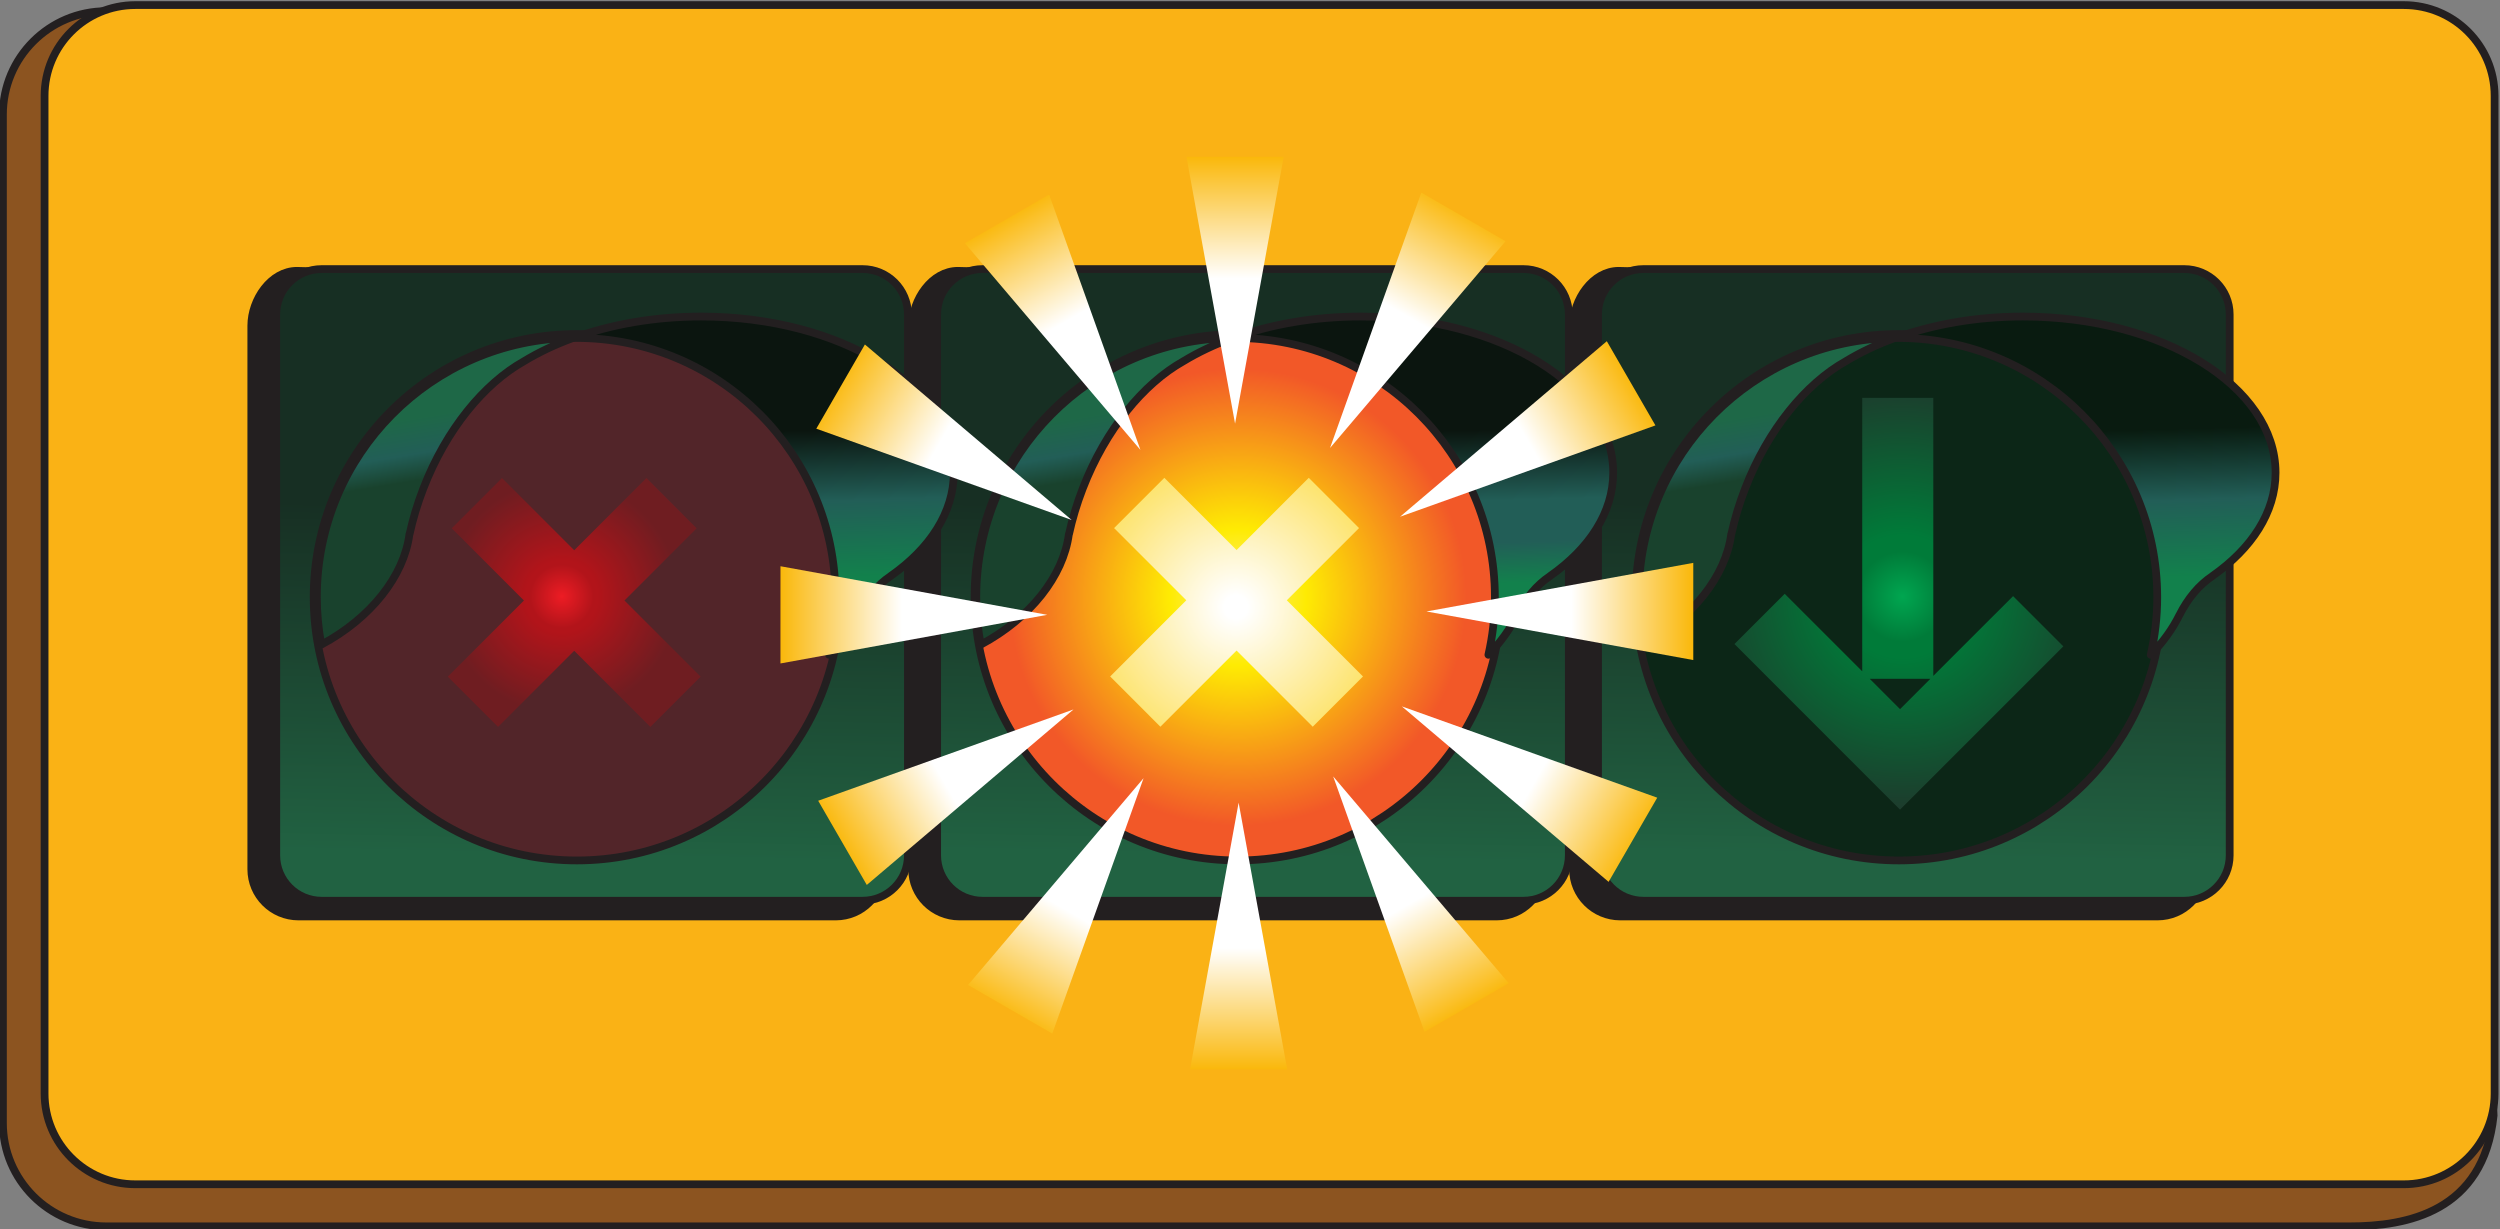 <svg width="158.99" height="78.169" version="1.1" viewBox="0 0 158.99 78.169" xmlns="http://www.w3.org/2000/svg"><rect x="0" y="0" width="158.99" height="78.169" fill="#808080" stroke="none"/><defs><clipPath id="aj"><path d="m191 181.65h120.3v59.35h-120.3z"/></clipPath><linearGradient id="y" x2="1" gradientTransform="matrix(.558 22.602 22.602 -.558 219.5 199.68)" gradientUnits="userSpaceOnUse"><stop stop-color="#216242" offset="0"/><stop stop-color="#172f23" offset=".734"/><stop stop-color="#172f23" offset="1"/></linearGradient><clipPath id="ai"><path d="m191 181.65h120.3v59.35h-120.3z"/></clipPath><linearGradient id="x" x2="1" gradientTransform="matrix(.558 22.602 22.602 -.558 251.03 199.68)" gradientUnits="userSpaceOnUse"><stop stop-color="#216242" offset="0"/><stop stop-color="#172f23" offset=".734"/><stop stop-color="#172f23" offset="1"/></linearGradient><clipPath id="ah"><path d="m191 181.65h120.3v59.35h-120.3z"/></clipPath><radialGradient id="d" cx="0" cy="0" r="1" gradientTransform="matrix(12.742 0 0 -12.742 250.63 212.04)" gradientUnits="userSpaceOnUse"><stop stop-color="#fef18d" offset="0"/><stop stop-color="#feeb03" offset=".254"/><stop stop-color="#f25828" offset=".854"/><stop stop-color="#f25828" offset="1"/></radialGradient><clipPath id="ag"><path d="m191 181.65h120.3v59.35h-120.3z"/></clipPath><linearGradient id="w" x2="1" gradientTransform="matrix(.558 22.602 22.602 -.558 282.56 199.68)" gradientUnits="userSpaceOnUse"><stop stop-color="#216242" offset="0"/><stop stop-color="#172f23" offset=".734"/><stop stop-color="#172f23" offset="1"/></linearGradient><clipPath id="af"><path d="m191 181.65h120.3v59.35h-120.3z"/></clipPath><linearGradient id="v" x2="1" gradientTransform="matrix(-.203 7.331 7.331 .203 228.24 212.61)" gradientUnits="userSpaceOnUse"><stop stop-color="#12814c" offset="0"/><stop stop-color="#12814c" offset=".038"/><stop stop-color="#225e57" offset=".539"/><stop stop-color="#0b150f" offset="1"/></linearGradient><clipPath id="ae"><path d="m191 181.65h120.3v59.35h-120.3z"/></clipPath><linearGradient id="u" x2="1" gradientTransform="matrix(.509 -3.054 -3.054 -.509 212.28 220.88)" gradientUnits="userSpaceOnUse"><stop stop-color="#1e6847" offset="0"/><stop stop-color="#1e6847" offset=".042"/><stop stop-color="#225e57" offset=".59"/><stop stop-color="#19422d" offset="1"/></linearGradient><clipPath id="ad"><path d="m191 181.65h120.3v59.35h-120.3z"/></clipPath><linearGradient id="t" x2="1" gradientTransform="matrix(-.203 7.331 7.331 .203 259.7 212.61)" gradientUnits="userSpaceOnUse"><stop stop-color="#12814c" offset="0"/><stop stop-color="#225e57" offset=".265"/><stop stop-color="#225e57" offset=".539"/><stop stop-color="#0b150f" offset="1"/></linearGradient><clipPath id="ac"><path d="m191 181.65h120.3v59.35h-120.3z"/></clipPath><linearGradient id="s" x2="1" gradientTransform="matrix(.509 -3.054 -3.054 -.509 243.75 220.88)" gradientUnits="userSpaceOnUse"><stop stop-color="#1e6847" offset="0"/><stop stop-color="#1e6847" offset=".042"/><stop stop-color="#225e57" offset=".59"/><stop stop-color="#19422d" offset="1"/></linearGradient><clipPath id="ab"><path d="m191 181.65h120.3v59.35h-120.3z"/></clipPath><linearGradient id="r" x2="1" gradientTransform="matrix(-.203 7.331 7.331 .203 291.3 212.61)" gradientUnits="userSpaceOnUse"><stop stop-color="#12814c" offset="0"/><stop stop-color="#12814c" offset=".038"/><stop stop-color="#225e57" offset=".539"/><stop stop-color="#091b10" offset="1"/></linearGradient><clipPath id="aa"><path d="m191 181.65h120.3v59.35h-120.3z"/></clipPath><linearGradient id="q" x2="1" gradientTransform="matrix(.509 -3.054 -3.054 -.509 275.35 220.88)" gradientUnits="userSpaceOnUse"><stop stop-color="#1e6847" offset="0"/><stop stop-color="#1e6847" offset=".042"/><stop stop-color="#225e57" offset=".59"/><stop stop-color="#19422d" offset="1"/></linearGradient><clipPath id="z"><path d="m191 181.65h120.3v59.35h-120.3z"/></clipPath><linearGradient id="p" x2="1" gradientTransform="matrix(-3e-7 7.504 7.504 3e-7 250.5 226.91)" gradientUnits="userSpaceOnUse"><stop stop-color="#fff" offset="0"/><stop stop-color="#fff" offset=".045"/><stop stop-color="#fab80b" offset=".818"/><stop stop-color="#fab80b" offset="1"/></linearGradient><linearGradient id="o" x2="1" gradientTransform="matrix(-3.751 6.498 6.498 3.751 242.62 224.91)" gradientUnits="userSpaceOnUse"><stop stop-color="#fff" offset="0"/><stop stop-color="#fff" offset=".045"/><stop stop-color="#fab80b" offset=".818"/><stop stop-color="#fab80b" offset="1"/></linearGradient><linearGradient id="n" x2="1" gradientTransform="matrix(-6.498 3.751 3.751 6.498 236.69 219.2)" gradientUnits="userSpaceOnUse"><stop stop-color="#fff" offset="0"/><stop stop-color="#fff" offset=".045"/><stop stop-color="#fab80b" offset=".818"/><stop stop-color="#fab80b" offset="1"/></linearGradient><linearGradient id="m" x2="1" gradientTransform="matrix(-7.504 -3e-7 -3e-7 7.504 234.95 211.19)" gradientUnits="userSpaceOnUse"><stop stop-color="#fff" offset="0"/><stop stop-color="#fff" offset=".045"/><stop stop-color="#fab80b" offset=".818"/><stop stop-color="#fab80b" offset="1"/></linearGradient><linearGradient id="l" x2="1" gradientTransform="matrix(-6.498 -3.751 -3.751 6.498 236.96 203.31)" gradientUnits="userSpaceOnUse"><stop stop-color="#fff" offset="0"/><stop stop-color="#fff" offset=".045"/><stop stop-color="#fab80b" offset=".818"/><stop stop-color="#fab80b" offset="1"/></linearGradient><linearGradient id="k" x2="1" gradientTransform="matrix(-3.751 -6.498 -6.498 3.751 242.66 197.39)" gradientUnits="userSpaceOnUse"><stop stop-color="#fff" offset="0"/><stop stop-color="#fff" offset=".045"/><stop stop-color="#fab80b" offset=".818"/><stop stop-color="#fab80b" offset="1"/></linearGradient><linearGradient id="j" x2="1" gradientTransform="matrix(3e-7 -7.504 -7.504 -3e-7 250.67 195.65)" gradientUnits="userSpaceOnUse"><stop stop-color="#fff" offset="0"/><stop stop-color="#fff" offset=".045"/><stop stop-color="#fab80b" offset=".818"/><stop stop-color="#fab80b" offset="1"/></linearGradient><linearGradient id="i" x2="1" gradientTransform="matrix(3.751 -6.498 -6.498 -3.751 258.55 197.65)" gradientUnits="userSpaceOnUse"><stop stop-color="#fff" offset="0"/><stop stop-color="#fff" offset=".045"/><stop stop-color="#fab80b" offset=".818"/><stop stop-color="#fab80b" offset="1"/></linearGradient><linearGradient id="h" x2="1" gradientTransform="matrix(6.498 -3.751 -3.751 -6.498 264.47 203.36)" gradientUnits="userSpaceOnUse"><stop stop-color="#fff" offset="0"/><stop stop-color="#fff" offset=".045"/><stop stop-color="#fab80b" offset=".818"/><stop stop-color="#fab80b" offset="1"/></linearGradient><linearGradient id="g" x2="1" gradientTransform="matrix(7.504 3e-7 3e-7 -7.504 266.21 211.36)" gradientUnits="userSpaceOnUse"><stop stop-color="#fff" offset="0"/><stop stop-color="#fff" offset=".045"/><stop stop-color="#fab80b" offset=".818"/><stop stop-color="#fab80b" offset="1"/></linearGradient><linearGradient id="f" x2="1" gradientTransform="matrix(6.498 3.751 3.751 -6.498 264.21 219.25)" gradientUnits="userSpaceOnUse"><stop stop-color="#fff" offset="0"/><stop stop-color="#fff" offset=".045"/><stop stop-color="#fab80b" offset=".818"/><stop stop-color="#fab80b" offset="1"/></linearGradient><linearGradient id="e" x2="1" gradientTransform="matrix(3.751 6.498 6.498 -3.751 258.5 225.17)" gradientUnits="userSpaceOnUse"><stop stop-color="#fff" offset="0"/><stop stop-color="#fff" offset=".045"/><stop stop-color="#fab80b" offset=".818"/><stop stop-color="#fab80b" offset="1"/></linearGradient><radialGradient id="c" cx="0" cy="0" r="1" gradientTransform="matrix(10.996 0 0 -10.996 282.34 212.07)" gradientUnits="userSpaceOnUse"><stop stop-color="#00a650" offset="0"/><stop stop-color="#007b39" offset=".195"/><stop stop-color="#007b39" offset=".265"/><stop stop-color="#20342b" offset="1"/></radialGradient><radialGradient id="b" cx="0" cy="0" r="1" gradientTransform="matrix(6.729 0 0 -6.729 218.38 212.08)" gradientUnits="userSpaceOnUse"><stop stop-color="#ed1c24" offset="0"/><stop stop-color="#b2141a" offset=".226"/><stop stop-color="#b2141a" offset=".254"/><stop stop-color="#6f1d21" offset=".827"/><stop stop-color="#6f1d21" offset="1"/></radialGradient><radialGradient id="a" cx="0" cy="0" r="1" gradientTransform="matrix(12.16 0 0 -12.16 250.54 211.57)" gradientUnits="userSpaceOnUse"><stop stop-color="#fff" offset="0"/><stop stop-color="#fff" offset=".045"/><stop stop-color="#fcd10c" offset=".93"/><stop stop-color="#fcd10c" offset="1"/></radialGradient></defs><g transform="matrix(1.333 0 0 -1.333 -255.37 320.63)"><g clip-path="url(#aj)"><g transform="translate(196.65 240)"><path d="m0 0c-2.726 0-4.935-2.209-4.935-4.934v-48.106c0-2.726 2.209-4.935 4.935-4.935h107.02c2.726 0 6.394 0.682 6.873 5.29l-1.938 46.035c0 2.725-2.209 4.934-4.935 4.934z" fill="#8c5420"/></g><g transform="translate(196.65 240)"><path d="m0 0c-2.726 0-4.935-2.209-4.935-4.934v-48.106c0-2.726 2.209-4.935 4.935-4.935h107.02c2.726 0 6.394 0.682 6.873 5.29l-1.938 46.035c0 2.725-2.209 4.934-4.935 4.934z" fill="none" stroke="#231f20" stroke-linecap="round" stroke-linejoin="round" stroke-width=".37"/></g><g transform="translate(198.03 240.29)"><path d="m0 0c-2.39 0-4.328-1.938-4.328-4.329v-47.601c0-2.39 1.938-4.328 4.328-4.328h108.23c2.391 0 4.33 1.938 4.33 4.328v47.601c0 2.391-1.939 4.329-4.33 4.329z" fill="#fab215"/></g><g transform="translate(198.03 240.29)"><path d="m0 0c-2.39 0-4.328-1.938-4.328-4.329v-47.601c0-2.39 1.938-4.328 4.328-4.328h108.23c2.391 0 4.33 1.938 4.33 4.328v47.601c0 2.391-1.939 4.329-4.33 4.329z" fill="none" stroke="#231f20" stroke-linecap="round" stroke-linejoin="round" stroke-width=".37"/></g><g transform="translate(233.7 199.06)"><path d="m0 0c0-1.243-1.008-2.251-2.25-2.251h-25.634c-1.243 0-2.251 1.008-2.251 2.251v25.935c0 1.243 0.937 2.616 2.18 2.616l25.705-0.666c1.242 0 2.25-1.008 2.25-2.251z" fill="#231f20"/></g><g transform="translate(233.7 199.06)"><path d="m0 0c0-1.243-1.008-2.251-2.25-2.251h-25.634c-1.243 0-2.251 1.008-2.251 2.251v25.935c0 1.243 0.937 2.616 2.18 2.616l25.705-0.666c1.242 0 2.25-1.008 2.25-2.251z" fill="none" stroke="#231f20" stroke-linecap="round" stroke-linejoin="round" stroke-width=".37"/></g></g><path d="m206.92 227.7c-1.196 0-2.164-0.969-2.164-2.165v-25.807c0-1.194 0.968-2.164 2.164-2.164h25.806c1.196 0 2.166 0.97 2.166 2.164v25.807c0 1.196-0.97 2.165-2.166 2.165z" fill="url(#y)"/><g clip-path="url(#ai)"><g transform="translate(206.92 197.56)"><path d="m0 0c-1.196 0-2.164 0.97-2.164 2.164v25.807c0 1.195 0.968 2.164 2.164 2.164h25.806c1.196 0 2.165-0.969 2.165-2.164v-25.807c0-1.194-0.969-2.164-2.165-2.164z" fill="none" stroke="#231f20" stroke-linecap="round" stroke-linejoin="round" stroke-width=".37"/></g><g transform="translate(206.54 212.04)"><path d="m0 0c0 6.935 5.622 12.557 12.557 12.557 6.936 0 12.558-5.622 12.558-12.557 0-6.936-5.622-12.558-12.558-12.558-6.935 0-12.557 5.622-12.557 12.558" fill="#522529"/></g><g transform="translate(206.54 212.04)"><path d="m0 0c0 6.935 5.622 12.557 12.557 12.557 6.936 0 12.558-5.622 12.558-12.557 0-6.936-5.622-12.558-12.558-12.558-6.935 0-12.557 5.622-12.557 12.558z" fill="none" stroke="#231f20" stroke-linecap="round" stroke-linejoin="round" stroke-width=".37"/></g><g transform="translate(265.23 199.06)"><path d="m0 0c0-1.243-1.008-2.251-2.25-2.251h-25.634c-1.243 0-2.251 1.008-2.251 2.251v25.935c0 1.243 0.937 2.616 2.181 2.616l25.704-0.666c1.242 0 2.25-1.008 2.25-2.251z" fill="#231f20"/></g><g transform="translate(265.23 199.06)"><path d="m0 0c0-1.243-1.008-2.251-2.25-2.251h-25.634c-1.243 0-2.251 1.008-2.251 2.251v25.935c0 1.243 0.937 2.616 2.181 2.616l25.704-0.666c1.242 0 2.25-1.008 2.25-2.251z" fill="none" stroke="#231f20" stroke-linecap="round" stroke-linejoin="round" stroke-width=".37"/></g></g><path d="m238.45 227.7c-1.196 0-2.165-0.969-2.165-2.165v-25.807c0-1.194 0.969-2.164 2.165-2.164h25.805c1.196 0 2.165 0.97 2.165 2.164v25.807c0 1.196-0.969 2.165-2.165 2.165z" fill="url(#x)"/><g clip-path="url(#ah)"><g transform="translate(238.45 197.56)"><path d="m0 0c-1.196 0-2.164 0.97-2.164 2.164v25.807c0 1.195 0.968 2.164 2.164 2.164h25.806c1.196 0 2.165-0.969 2.165-2.164v-25.807c0-1.194-0.969-2.164-2.165-2.164z" fill="none" stroke="#231f20" stroke-linecap="round" stroke-linejoin="round" stroke-width=".37"/></g></g><path d="m238.07 212.04c0-6.935 5.623-12.557 12.558-12.557s12.557 5.622 12.557 12.557c0 6.936-5.622 12.557-12.557 12.557s-12.558-5.621-12.558-12.557" fill="url(#d)"/><g clip-path="url(#ag)"><g transform="translate(238.07 212.04)"><path d="m0 0c0 6.935 5.622 12.557 12.557 12.557 6.936 0 12.558-5.622 12.558-12.557 0-6.936-5.622-12.558-12.558-12.558-6.935 0-12.557 5.622-12.557 12.558z" fill="none" stroke="#231f20" stroke-linecap="round" stroke-linejoin="round" stroke-width=".37"/></g><g transform="translate(296.76 199.06)"><path d="m0 0c0-1.243-1.008-2.251-2.25-2.251h-25.634c-1.244 0-2.251 1.008-2.251 2.251v25.935c0 1.243 0.937 2.616 2.18 2.616l25.705-0.666c1.242 0 2.25-1.008 2.25-2.251z" fill="#231f20"/></g><g transform="translate(296.76 199.06)"><path d="m0 0c0-1.243-1.008-2.251-2.25-2.251h-25.634c-1.244 0-2.251 1.008-2.251 2.251v25.935c0 1.243 0.937 2.616 2.18 2.616l25.705-0.666c1.242 0 2.25-1.008 2.25-2.251z" fill="none" stroke="#231f20" stroke-linecap="round" stroke-linejoin="round" stroke-width=".37"/></g></g><path d="m269.98 227.7c-1.195 0-2.163-0.969-2.163-2.165v-25.807c0-1.194 0.968-2.164 2.163-2.164h25.807c1.195 0 2.165 0.97 2.165 2.164v25.807c0 1.196-0.97 2.165-2.165 2.165z" fill="url(#w)"/><g clip-path="url(#af)"><g transform="translate(269.98 197.56)"><path d="m0 0c-1.196 0-2.164 0.97-2.164 2.164v25.807c0 1.195 0.968 2.164 2.164 2.164h25.806c1.196 0 2.165-0.969 2.165-2.164v-25.807c0-1.194-0.969-2.164-2.165-2.164z" fill="none" stroke="#231f20" stroke-linecap="round" stroke-linejoin="round" stroke-width=".37"/></g><g transform="translate(269.61 212.04)"><path d="m0 0c0 6.935 5.622 12.557 12.557 12.557s12.558-5.622 12.558-12.557c0-6.936-5.623-12.558-12.558-12.558s-12.557 5.622-12.557 12.558" fill="#0c2617"/></g><g transform="translate(269.61 212.04)"><path d="m0 0c0 6.935 5.622 12.557 12.557 12.557s12.558-5.622 12.558-12.557c0-6.936-5.623-12.558-12.558-12.558s-12.557 5.622-12.557 12.558z" fill="none" stroke="#231f20" stroke-linecap="round" stroke-linejoin="round" stroke-width=".37"/></g></g><path d="m218.93 224.41c0.045 1e-3 0.09 3e-3 0.135 3e-3 6.832 0 12.369-5.536 12.369-12.369 0-0.944-0.109-1.862-0.309-2.746 0.574 0.589 1.038 1.232 1.364 1.892v-5e-3c0.4 0.798 0.933 1.44 1.58 1.871l-9e-3 -3e-3c1.878 1.314 3.019 3.041 3.019 4.932 0 4.114-5.397 7.451-12.052 7.451-2.226 0-4.309-0.376-6.097-1.026" fill="url(#v)"/><g clip-path="url(#ae)"><g transform="translate(237.08 217.98)"><path d="m0 0c0 4.114-5.397 7.451-12.052 7.451-2.226 0-4.309-0.375-6.098-1.026 0.045 1e-3 0.09 4e-3 0.136 4e-3 6.831 0 12.37-5.538 12.37-12.37 0-0.945-0.11-1.862-0.31-2.746 0.574 0.589 1.038 1.232 1.364 1.892l-1e-3 -5e-3c0.401 0.799 0.933 1.441 1.581 1.871l-0.01-4e-3c1.879 1.314 3.02 3.042 3.02 4.933z" fill="none" stroke="#231f20" stroke-linecap="round" stroke-linejoin="round" stroke-width=".37"/></g></g><path d="m206.69 212.04c0-0.776 0.075-1.534 0.212-2.27 2.363 1.265 3.941 3.27 4.205 5.273h6e-3c0.156 0.716 0.373 1.445 0.655 2.174 1.092 2.826 2.9 5.008 4.801 6.073 0.704 0.429 1.496 0.803 2.355 1.115v1e-3c-6.769-0.074-12.234-5.581-12.234-12.366" fill="url(#u)"/><g clip-path="url(#ad)"><g transform="translate(211.11 215.05)"><path d="m0 0h6e-3c0.156 0.716 0.373 1.444 0.655 2.173 1.091 2.826 2.899 5.009 4.8 6.074 0.705 0.428 1.497 0.803 2.356 1.116-6.769-0.074-12.234-5.581-12.234-12.367 0-0.776 0.075-1.533 0.212-2.27 2.363 1.266 3.941 3.269 4.205 5.274z" fill="none" stroke="#231f20" stroke-linecap="round" stroke-linejoin="round" stroke-width=".37"/></g></g><path d="m250.39 224.41c0.045 1e-3 0.091 3e-3 0.136 3e-3 6.831 0 12.37-5.536 12.37-12.369 0-0.944-0.11-1.862-0.31-2.746 0.574 0.589 1.039 1.232 1.364 1.892v-5e-3c0.4 0.798 0.933 1.44 1.581 1.871l-0.01-3e-3c1.878 1.314 3.019 3.041 3.019 4.932 0 4.114-5.397 7.451-12.053 7.451-2.225 0-4.308-0.376-6.097-1.026" fill="url(#t)"/><g clip-path="url(#ac)"><g transform="translate(268.54 217.98)"><path d="m0 0c0 4.114-5.397 7.451-12.052 7.451-2.227 0-4.309-0.375-6.098-1.026 0.045 1e-3 0.09 4e-3 0.136 4e-3 6.831 0 12.369-5.538 12.369-12.37 0-0.945-0.109-1.862-0.31-2.746 0.575 0.589 1.039 1.232 1.365 1.892l-1e-3 -5e-3c0.401 0.799 0.933 1.441 1.581 1.871l-0.01-4e-3c1.879 1.314 3.02 3.042 3.02 4.933z" fill="none" stroke="#231f20" stroke-linecap="round" stroke-linejoin="round" stroke-width=".37"/></g></g><path d="m238.16 212.04c0-0.776 0.075-1.534 0.212-2.27 2.362 1.265 3.941 3.27 4.205 5.273h5e-3c0.157 0.716 0.374 1.445 0.656 2.174 1.091 2.826 2.899 5.008 4.8 6.073 0.705 0.429 1.496 0.803 2.356 1.116-6.77-0.073-12.234-5.58-12.234-12.366" fill="url(#s)"/><g clip-path="url(#ab)"><g transform="translate(242.57 215.05)"><path d="m0 0h6e-3c0.156 0.716 0.373 1.444 0.655 2.173 1.091 2.826 2.899 5.009 4.8 6.074 0.705 0.428 1.497 0.803 2.356 1.116-6.769-0.074-12.234-5.581-12.234-12.367 0-0.776 0.075-1.533 0.212-2.27 2.363 1.266 3.941 3.269 4.205 5.274z" fill="none" stroke="#231f20" stroke-linecap="round" stroke-linejoin="round" stroke-width=".37"/></g></g><path d="m281.99 224.41c0.045 1e-3 0.09 3e-3 0.135 3e-3 6.832 0 12.37-5.536 12.37-12.369 0-0.944-0.109-1.862-0.309-2.746 0.574 0.589 1.038 1.232 1.364 1.892l-1e-3 -5e-3c0.401 0.798 0.933 1.44 1.582 1.871l-0.011-3e-3c1.879 1.314 3.02 3.041 3.02 4.932 0 4.114-5.397 7.451-12.053 7.451-2.225 0-4.308-0.376-6.097-1.026" fill="url(#r)"/><g clip-path="url(#aa)"><g transform="translate(300.14 217.98)"><path d="m0 0c0 4.114-5.397 7.451-12.052 7.451-2.227 0-4.309-0.375-6.098-1.026 0.045 1e-3 0.09 4e-3 0.136 4e-3 6.831 0 12.369-5.538 12.369-12.37 0-0.945-0.109-1.862-0.31-2.746 0.575 0.589 1.039 1.232 1.365 1.892l-1e-3 -5e-3c0.401 0.799 0.933 1.441 1.581 1.871l-0.01-4e-3c1.879 1.314 3.02 3.042 3.02 4.933z" fill="none" stroke="#231f20" stroke-linecap="round" stroke-linejoin="round" stroke-width=".37"/></g></g><path d="m269.75 212.04c0-0.776 0.076-1.534 0.213-2.27 2.362 1.265 3.94 3.27 4.204 5.273h7e-3c0.155 0.716 0.372 1.445 0.655 2.174 1.091 2.826 2.899 5.008 4.799 6.073 0.706 0.429 1.497 0.803 2.357 1.116-6.769-0.073-12.235-5.58-12.235-12.366" fill="url(#q)"/><g clip-path="url(#z)"><g transform="translate(274.17 215.05)"><path d="m0 0h6e-3c0.156 0.716 0.373 1.444 0.655 2.173 1.091 2.826 2.899 5.009 4.8 6.074 0.705 0.428 1.497 0.803 2.356 1.116-6.769-0.074-12.234-5.581-12.234-12.367 0-0.776 0.075-1.533 0.212-2.27 2.363 1.266 3.941 3.269 4.205 5.274z" fill="none" stroke="#231f20" stroke-linecap="round" stroke-linejoin="round" stroke-width=".37"/></g></g><path d="m248.18 233.05 2.319-12.729 2.319 12.729z" fill="url(#p)"/><path d="m237.61 228.93 8.374-9.863l-4.356 12.183z" fill="url(#o)"/><path d="m230.52 220.08 12.183-4.355-9.864 8.373z" fill="url(#n)"/><path d="m228.81 208.88 12.729 2.32-12.728 2.318z" fill="url(#m)"/><path d="m230.61 202.33 2.319-4.017 9.863 8.373z" fill="url(#l)"/><path d="m237.76 193.54 4.018-2.32 4.355 12.185h-1e-3z" fill="url(#k)"/><path d="m248.35 189.51h4.638l-2.319 12.729z" fill="url(#j)"/><path d="m255.18 203.49 4.358-12.184 4.016 2.32z" fill="url(#i)"/><path d="m268.32 198.46 2.32 4.016-12.185 4.356z" fill="url(#h)"/><path d="m259.63 211.36 12.73-2.318v4.637z" fill="url(#g)"/><path d="m258.37 215.88 12.184 4.357-2.319 4.017z" fill="url(#f)"/><path d="m255.03 219.16 8.373 9.864-4.018 2.32z" fill="url(#e)"/><path d="m280.42 221.55v-13.045c-1.721 1.72-3.698 3.697-3.698 3.697l-2.398-2.396 6.701-6.703 1.199-1.198 7.791 7.79-2.398 2.397s-2.077-2.076-3.806-3.805v13.263zm0.356-13.401h2.897l-1.449-1.449c-0.382 0.381-0.893 0.893-1.448 1.449" fill="url(#c)"/><path d="m218.97 214.28-3.445 3.446-2.398-2.398 3.445-3.446-3.633-3.632 2.398-2.398 3.633 3.633 3.634-3.633 2.398 2.398-3.634 3.632 3.445 3.446-2.397 2.398z" fill="url(#b)"/><path d="m250.57 214.29-3.445 3.446-2.398-2.398 3.445-3.445-3.633-3.634 2.397-2.398 3.634 3.634 3.634-3.634 2.398 2.398-3.635 3.634 3.446 3.445-2.398 2.398z" fill="url(#a)"/></g></svg>

